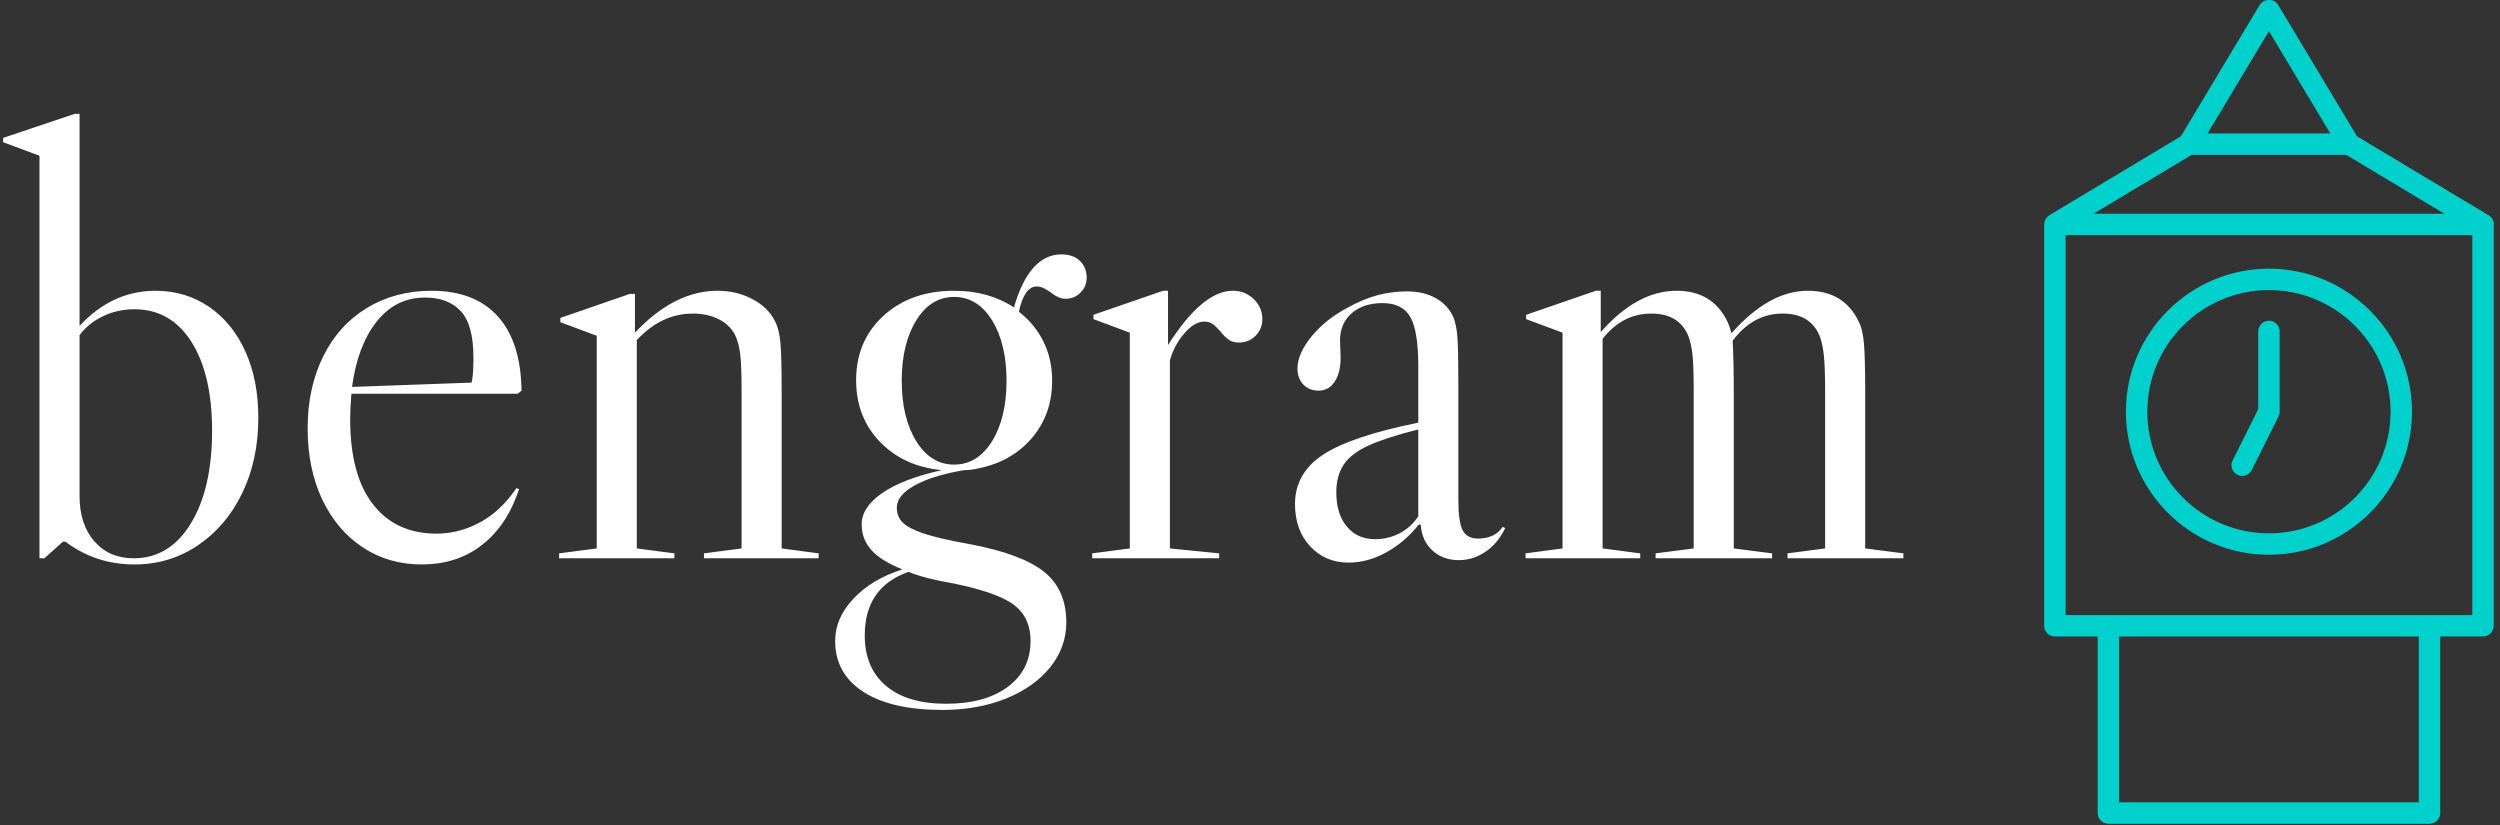<svg xmlns="http://www.w3.org/2000/svg" version="1.1" xmlns:xlink="http://www.w3.org/1999/xlink" xmlns:svgjs="http://svgjs.dev/svgjs" width="1000" height="330" viewBox="0 0 1000 330"><rect x="0" y="0" width="1000" height="330" fill="#333333" stroke="none"/><g transform="matrix(1,0,0,1,-0.605,-0.246)"><svg viewBox="0 0 396 131" data-background-color="#444444" preserveAspectRatio="xMidYMid meet" height="330" width="1000" xmlns="http://www.w3.org/2000/svg" xmlns:xlink="http://www.w3.org/1999/xlink"><g id="tight-bounds" transform="matrix(1,0,0,1,0.24,0.098)"><svg viewBox="0 0 395.52 130.805" height="130.805" width="395.52"><g><svg viewBox="0 0 518.408 171.447" height="130.805" width="395.52"><g transform="matrix(1,0,0,1,0,23.695)"><svg viewBox="0 0 395.52 124.057" height="124.057" width="395.52"><g id="textblocktransform"><svg viewBox="0 0 395.52 124.057" height="124.057" width="395.52" id="textblock"><g><svg viewBox="0 0 395.52 124.057" height="124.057" width="395.52"><g transform="matrix(1,0,0,1,0,0)"><svg width="395.52" viewBox="0.65 -36.05 154.14 48.35" height="124.057" data-palette-color="#ffffff"><path d="M11.3 0.5Q14.15 0.5 16.45-1.05 18.75-2.6 20.05-5.3 21.35-8 21.35-11.4L21.35-11.4Q21.35-14.45 20.3-16.78 19.25-19.1 17.35-20.4 15.45-21.7 13-21.7L13-21.7Q9.5-21.7 6.85-18.85L6.85-18.85 6.85-36.05 6.45-36.05 0.65-34.1 0.65-33.75 3.6-32.65 3.6 0 4 0 5.5-1.35 5.7-1.35Q8.15 0.5 11.3 0.5L11.3 0.5ZM11.25 0Q9.25 0 8.05-1.38 6.85-2.75 6.85-5.05L6.85-5.05 6.85-18.1Q7.6-19.1 8.78-19.65 9.95-20.2 11.3-20.2L11.3-20.2Q14.25-20.2 15.93-17.55 17.6-14.9 17.6-10.35L17.6-10.35Q17.6-5.65 15.88-2.83 14.15 0 11.25 0L11.25 0ZM41.85-5.1L42.3-5.7 42.5-5.6 42.3-5.05Q41.3-2.4 39.32-0.95 37.35 0.5 34.6 0.5L34.6 0.5Q31.9 0.5 29.8-0.9 27.7-2.3 26.52-4.8 25.35-7.3 25.35-10.55L25.35-10.55Q25.35-13.8 26.6-16.35 27.85-18.9 30.15-20.3 32.45-21.7 35.4-21.7L35.4-21.7Q38.9-21.7 40.77-19.63 42.65-17.55 42.7-13.6L42.7-13.6 42.4-13.35 28.9-13.35Q28.8-12.05 28.8-11.3L28.8-11.3Q28.8-6.75 30.65-4.38 32.5-2 35.8-2L35.8-2Q37.5-2 39.07-2.78 40.65-3.55 41.85-5.1L41.85-5.1ZM34.85-21.15Q32.5-21.15 30.95-19.2 29.4-17.25 28.95-13.9L28.95-13.9 38.65-14.25Q38.8-14.85 38.8-16.25L38.8-16.25Q38.8-18.95 37.77-20.05 36.75-21.15 34.85-21.15L34.85-21.15ZM63.8-0.8L66.8-0.4 66.8 0 57.5 0 57.5-0.4 60.55-0.8 60.55-13.55Q60.55-15.5 60.45-16.45 60.35-17.4 60.05-18.05L60.05-18.05Q59.65-18.9 58.72-19.38 57.8-19.85 56.6-19.85L56.6-19.85Q54.05-19.85 52.05-17.7L52.05-17.7 52.05-0.8 55.1-0.4 55.1 0 45.75 0 45.75-0.4 48.8-0.8 48.8-18.05 45.85-19.15 45.85-19.5 51.5-21.45 51.9-21.45 51.9-18.3Q55.1-21.7 58.6-21.7L58.6-21.7Q60.15-21.7 61.42-21.03 62.7-20.35 63.25-19.25L63.25-19.25Q63.6-18.6 63.7-17.48 63.8-16.35 63.8-13.55L63.8-13.55 63.8-0.8ZM84.49-22.05Q83.49-22.05 83.04-20L83.04-20Q84.34-19 85.04-17.57 85.74-16.15 85.74-14.4L85.74-14.4Q85.74-11.7 84.12-9.78 82.49-7.85 79.79-7.3L79.79-7.3Q79.19-7.15 78.59-7.15L78.59-7.15Q75.99-6.7 74.57-5.9 73.14-5.1 73.14-4.1L73.14-4.1Q73.14-3.4 73.59-2.93 74.04-2.45 75.29-2.02 76.54-1.6 79.04-1.15L79.04-1.15Q83.29-0.35 85.09 1.1 86.89 2.55 86.89 5.2L86.89 5.2Q86.89 7.2 85.59 8.83 84.29 10.45 81.99 11.38 79.69 12.3 76.84 12.3L76.84 12.3Q72.69 12.3 70.42 10.83 68.14 9.35 68.14 6.7L68.14 6.7Q68.14 4.85 69.62 3.28 71.09 1.7 73.59 0.9L73.59 0.9Q71.84 0.2 71.07-0.68 70.29-1.55 70.29-2.75L70.29-2.75Q70.29-4.15 71.97-5.3 73.64-6.45 76.79-7.15L76.79-7.15Q73.69-7.45 71.77-9.45 69.84-11.45 69.84-14.45L69.84-14.45Q69.84-17.65 72.07-19.68 74.29-21.7 77.79-21.7L77.79-21.7Q80.59-21.7 82.64-20.35L82.64-20.35Q83.89-24.65 86.49-24.65L86.49-24.65Q87.44-24.65 87.99-24.13 88.54-23.6 88.54-22.75L88.54-22.75Q88.54-22.05 88.04-21.55 87.54-21.05 86.84-21.05L86.84-21.05Q86.24-21.05 85.59-21.6L85.59-21.6Q85.49-21.65 85.17-21.85 84.84-22.05 84.49-22.05L84.49-22.05ZM77.79-7.6Q79.69-7.6 80.87-9.5 82.04-11.4 82.04-14.4L82.04-14.4Q82.04-17.4 80.87-19.3 79.69-21.2 77.79-21.2L77.79-21.2Q75.89-21.2 74.72-19.3 73.54-17.4 73.54-14.4L73.54-14.4Q73.54-11.4 74.72-9.5 75.89-7.6 77.79-7.6L77.79-7.6ZM83.99 6.7Q83.99 4.8 82.64 3.78 81.29 2.75 77.54 2L77.54 2Q75.44 1.65 74.09 1.1L74.09 1.1Q70.54 2.35 70.54 6.25L70.54 6.25Q70.54 8.9 72.27 10.35 73.99 11.8 77.14 11.8L77.14 11.8Q80.29 11.8 82.14 10.43 83.99 9.05 83.99 6.7L83.99 6.7ZM100.39-21.7Q101.39-21.7 102.09-21.03 102.79-20.35 102.79-19.4L102.79-19.4Q102.79-18.6 102.24-18.05 101.69-17.5 100.89-17.5L100.89-17.5Q100.39-17.5 100.07-17.73 99.74-17.95 99.39-18.4L99.39-18.4Q99.04-18.8 98.77-19 98.49-19.2 98.09-19.2L98.09-19.2Q97.29-19.2 96.47-18.25 95.64-17.3 95.29-16.05L95.29-16.05 95.29-0.8 99.29-0.4 99.29 0 88.99 0 88.99-0.4 92.04-0.8 92.04-18.3 89.09-19.4 89.09-19.75 94.74-21.7 95.14-21.7 95.14-17.3Q97.94-21.7 100.39-21.7L100.39-21.7ZM109.79 0.35Q107.89 0.35 106.66-0.98 105.44-2.3 105.44-4.4L105.44-4.4Q105.44-6.9 107.71-8.4 109.99-9.9 115.44-11L115.44-11 115.44-15.55Q115.44-18.45 114.79-19.58 114.14-20.7 112.54-20.7L112.54-20.7Q110.99-20.7 110.04-19.88 109.09-19.05 109.09-17.65L109.09-17.65 109.14-16.3Q109.14-15.05 108.66-14.33 108.19-13.6 107.34-13.6L107.34-13.6Q106.59-13.6 106.11-14.1 105.64-14.6 105.64-15.4L105.64-15.4Q105.64-16.6 106.81-18.03 107.99-19.45 109.84-20.4L109.84-20.4Q112.09-21.65 114.49-21.65L114.49-21.65Q115.89-21.65 116.86-21.1 117.84-20.55 118.29-19.55L118.29-19.55Q118.54-18.9 118.61-17.95 118.69-17 118.69-14.3L118.69-14.3 118.69-4.75Q118.69-2.95 119.04-2.27 119.39-1.6 120.29-1.6L120.29-1.6Q121.64-1.6 122.29-2.55L122.29-2.55 122.49-2.45Q121.89-1.2 120.89-0.53 119.89 0.15 118.74 0.15L118.74 0.15Q117.44 0.15 116.59-0.63 115.74-1.4 115.64-2.7L115.64-2.7 115.49-2.75Q114.34-1.3 112.84-0.48 111.34 0.35 109.79 0.35L109.79 0.35ZM111.94-1.55Q112.99-1.55 113.91-2.02 114.84-2.5 115.44-3.4L115.44-3.4 115.44-10.45Q112.84-9.8 111.41-9.15 109.99-8.5 109.39-7.6 108.79-6.7 108.79-5.35L108.79-5.35Q108.79-3.6 109.64-2.58 110.49-1.55 111.94-1.55L111.94-1.55ZM151.69-0.8L154.79-0.4 154.79 0 145.39 0 145.39-0.4 148.44-0.8 148.44-13.55Q148.44-15.5 148.34-16.45 148.24-17.4 147.99-18.05L147.99-18.05Q147.24-19.85 144.99-19.85L144.99-19.85Q142.59-19.85 140.94-17.65L140.94-17.65Q141.03-15.95 141.03-13.55L141.03-13.55 141.03-0.8 144.14-0.4 144.14 0 134.69 0 134.69-0.4 137.78-0.8 137.78-13.55Q137.78-15.5 137.69-16.45 137.59-17.4 137.34-18.05L137.34-18.05Q136.59-19.85 134.34-19.85L134.34-19.85Q131.99-19.85 130.39-17.8L130.39-17.8 130.39-0.8 133.44-0.4 133.44 0 124.14 0 124.14-0.4 127.14-0.8 127.14-18.3 124.19-19.4 124.19-19.75 129.84-21.7 130.24-21.7 130.24-18.35Q133.19-21.7 136.39-21.7L136.39-21.7Q139.28-21.7 140.49-19.25L140.49-19.25Q140.69-18.85 140.84-18.25L140.84-18.25Q143.89-21.7 147.04-21.7L147.04-21.7Q149.94-21.7 151.14-19.25L151.14-19.25Q151.49-18.6 151.59-17.43 151.69-16.25 151.69-13.55L151.69-13.55 151.69-0.8Z" opacity="1" transform="matrix(1,0,0,1,0,0)" fill="#ffffff" class="wordmark-text-0" data-fill-palette-color="primary" id="text-0"></path></svg></g></svg></g></svg></g></svg></g><g transform="matrix(1,0,0,1,424.807,0)"><svg viewBox="0 0 93.601 171.447" height="171.447" width="93.601"><g><svg xmlns:x="http://ns.adobe.com/Extensibility/1.0/" xmlns:i="http://ns.adobe.com/AdobeIllustrator/10.0/" xmlns:graph="http://ns.adobe.com/Graphs/1.0/" xmlns="http://www.w3.org/2000/svg" xmlns:xlink="http://www.w3.org/1999/xlink" xmlns:a="http://ns.adobe.com/AdobeSVGViewerExtensions/3.0/" version="1.1" x="0" y="0" viewBox="29 11.534 42.02 76.966" enable-background="new 0 0 100 100" xml:space="preserve" height="171.447" width="93.601" class="icon-icon-0" data-fill-palette-color="accent" id="icon-0"><path d="M50 63.365c7.369 0 13.365-5.996 13.365-13.365S57.369 36.635 50 36.635 36.635 42.631 36.635 50 42.631 63.365 50 63.365zM50 38.635c6.267 0 11.365 5.099 11.365 11.365S56.267 61.365 50 61.365 38.635 56.267 38.635 50 43.733 38.635 50 38.635z" fill="#00d1cd" data-fill-palette-color="accent"></path><path d="M47.053 55.895C47.196 55.966 47.349 56 47.499 56c0.367 0 0.72-0.202 0.896-0.553l2.5-5C50.964 50.309 51 50.155 51 50v-7.5c0-0.553-0.447-1-1-1s-1 0.447-1 1v7.264l-2.395 4.789C46.358 55.047 46.559 55.647 47.053 55.895z" fill="#00d1cd" data-fill-palette-color="accent"></path><path d="M70.405 31.577l-12.176-7.306-7.372-12.286c-0.361-0.602-1.354-0.602-1.714 0l-7.372 12.286-12.286 7.372c-0.044 0.027-0.076 0.066-0.115 0.098-0.033 0.028-0.07 0.053-0.099 0.084-0.065 0.07-0.117 0.15-0.159 0.236-0.01 0.021-0.026 0.038-0.035 0.059-0.045 0.11-0.068 0.23-0.072 0.355C29.005 32.484 29 32.491 29 32.5V70c0 0.553 0.447 1 1 1h4v16.5c0 0.553 0.447 1 1 1h30c0.553 0 1-0.447 1-1V71h4c0.553 0 1-0.447 1-1V32.597c0.003-0.034 0.02-0.063 0.02-0.097C71.02 32.084 70.767 31.728 70.405 31.577zM50 14.443L55.733 24H44.267L50 14.443zM42.777 26h14.446l9.167 5.5H33.61L42.777 26zM64 86.5H36V71h28V86.5zM69 69h-4H35h-4V33.5h38V69z" fill="#00d1cd" data-fill-palette-color="accent"></path></svg></g></svg></g></svg></g><defs></defs></svg><rect width="395.52" height="130.805" fill="none" stroke="none" visibility="hidden"></rect></g></svg></g></svg>